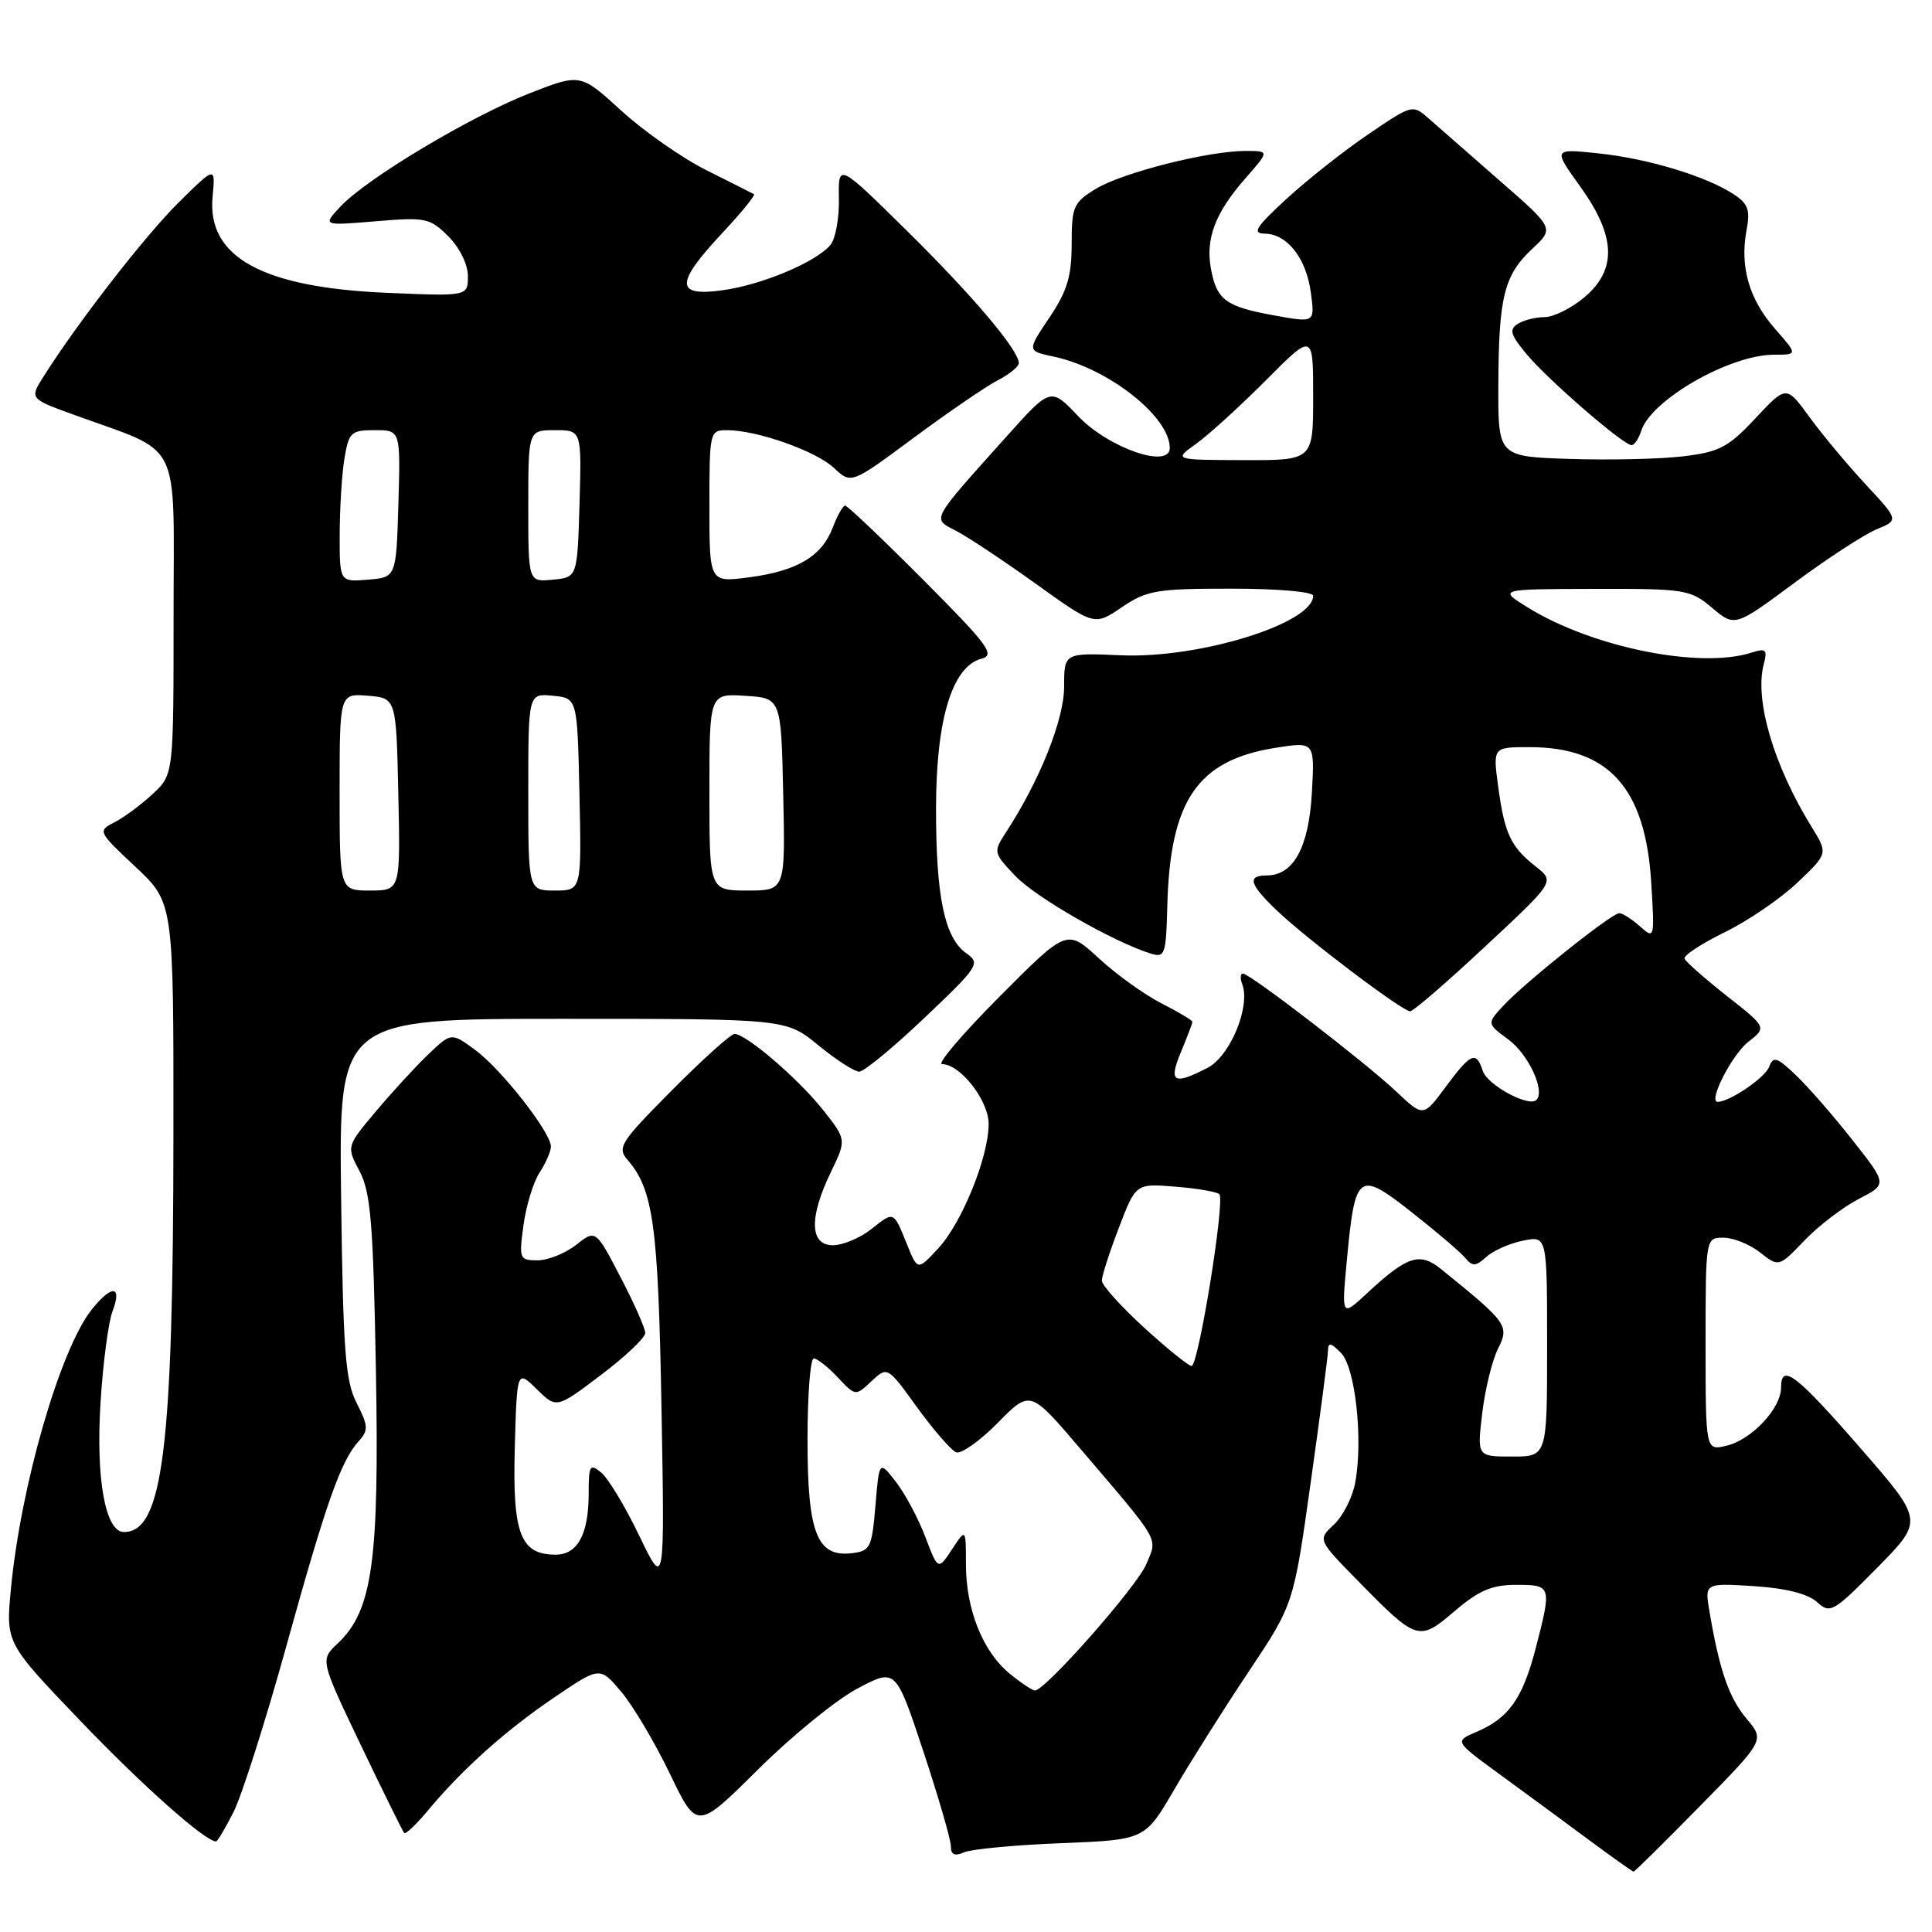 <?xml version="1.0" encoding="UTF-8" standalone="no"?>
<!DOCTYPE svg PUBLIC "-//W3C//DTD SVG 1.1//EN" "http://www.w3.org/Graphics/SVG/1.1/DTD/svg11.dtd" >
<svg xmlns="http://www.w3.org/2000/svg" xmlns:xlink="http://www.w3.org/1999/xlink" version="1.1" viewBox="0 0 256 256">
 <g >
 <path fill="currentColor"
d=" M 225.28 239.29 C 233.83 230.59 233.83 230.59 231.44 227.75 C 229.10 224.97 227.85 221.38 226.53 213.63 C 225.86 209.76 225.86 209.76 232.38 210.17 C 236.60 210.44 239.54 211.18 240.75 212.27 C 242.51 213.87 242.90 213.65 248.74 207.73 C 254.88 201.50 254.88 201.50 246.69 192.08 C 238.02 182.11 236.00 180.55 236.00 183.86 C 236.00 186.63 232.09 190.79 228.75 191.57 C 226.00 192.22 226.00 192.22 226.00 178.11 C 226.00 164.00 226.00 164.00 228.37 164.00 C 229.67 164.00 231.85 164.88 233.21 165.95 C 235.70 167.91 235.70 167.91 239.10 164.37 C 240.97 162.42 244.20 159.95 246.29 158.87 C 250.07 156.92 250.07 156.92 245.53 151.15 C 243.04 147.97 239.66 144.09 238.03 142.53 C 235.44 140.05 234.98 139.90 234.41 141.38 C 233.86 142.82 229.17 146.00 227.60 146.00 C 226.30 146.00 229.48 139.76 231.65 138.06 C 234.11 136.13 234.11 136.13 228.80 131.96 C 225.89 129.66 223.37 127.44 223.21 127.03 C 223.05 126.61 225.45 125.04 228.53 123.53 C 231.62 122.02 235.96 119.05 238.18 116.94 C 242.22 113.10 242.22 113.10 240.06 109.59 C 235.03 101.46 232.47 92.76 233.70 88.04 C 234.22 86.05 234.01 85.86 232.04 86.49 C 225.22 88.65 211.05 85.79 202.50 80.53 C 198.50 78.06 198.50 78.06 211.17 78.03 C 223.31 78.00 223.98 78.11 226.86 80.54 C 229.88 83.08 229.88 83.08 237.77 77.23 C 242.10 74.02 246.99 70.83 248.63 70.15 C 251.61 68.92 251.61 68.92 247.23 64.21 C 244.82 61.62 241.47 57.60 239.77 55.27 C 236.70 51.05 236.70 51.05 232.60 55.43 C 229.00 59.28 227.83 59.89 223.00 60.47 C 219.97 60.83 213.22 60.98 208.00 60.81 C 198.50 60.50 198.50 60.50 198.54 51.00 C 198.58 39.34 199.30 36.46 203.03 32.97 C 205.95 30.25 205.95 30.25 198.72 23.94 C 194.75 20.47 190.53 16.77 189.33 15.72 C 187.18 13.82 187.13 13.83 181.31 17.79 C 178.08 19.98 173.21 23.83 170.47 26.35 C 166.38 30.11 165.87 30.93 167.60 30.96 C 170.59 31.02 173.09 34.22 173.70 38.81 C 174.23 42.77 174.23 42.77 168.87 41.80 C 162.41 40.63 161.23 39.76 160.46 35.64 C 159.71 31.64 161.02 28.18 165.04 23.61 C 168.21 20.00 168.21 20.00 165.05 20.00 C 160.09 20.00 148.74 22.87 145.21 25.02 C 142.24 26.83 142.00 27.37 142.00 32.33 C 142.00 36.62 141.41 38.58 139.04 42.10 C 136.08 46.50 136.08 46.50 139.61 47.25 C 146.85 48.79 155.00 55.20 155.00 59.36 C 155.00 62.18 146.87 59.35 142.86 55.14 C 139.22 51.31 139.22 51.31 133.36 57.85 C 123.18 69.21 123.47 68.67 126.71 70.35 C 128.25 71.15 132.99 74.30 137.26 77.36 C 145.02 82.93 145.02 82.93 148.65 80.46 C 151.96 78.22 153.25 78.00 163.14 78.00 C 169.28 78.00 174.00 78.41 174.00 78.94 C 174.00 82.61 158.92 87.28 148.55 86.83 C 141.00 86.50 141.00 86.50 141.00 91.00 C 141.00 95.33 137.80 103.36 133.34 110.22 C 131.59 112.91 131.61 112.98 134.54 116.07 C 137.23 118.91 147.57 124.83 152.50 126.36 C 154.35 126.93 154.51 126.48 154.67 120.16 C 155.01 106.07 158.65 100.73 169.01 99.09 C 174.21 98.27 174.21 98.27 173.83 105.06 C 173.42 112.30 171.39 116.00 167.85 116.00 C 165.20 116.00 165.55 117.18 169.25 120.70 C 173.22 124.48 185.82 134.00 186.85 134.00 C 187.27 134.00 191.75 130.13 196.81 125.40 C 206.03 116.81 206.03 116.81 203.51 114.83 C 200.17 112.20 199.37 110.50 198.52 104.25 C 197.81 99.00 197.81 99.00 202.66 99.00 C 213.15 99.00 218.01 104.39 218.79 116.86 C 219.26 124.39 219.24 124.48 217.31 122.75 C 216.23 121.79 214.99 121.00 214.56 121.00 C 213.56 121.00 202.18 130.08 199.25 133.21 C 197.00 135.63 197.00 135.63 199.88 137.75 C 202.54 139.72 204.78 144.56 203.58 145.75 C 202.58 146.75 197.06 143.76 196.47 141.89 C 195.61 139.21 194.89 139.52 191.55 144.03 C 188.60 148.02 188.60 148.02 185.05 144.67 C 180.93 140.78 165.62 129.00 164.69 129.00 C 164.35 129.00 164.30 129.63 164.60 130.40 C 165.73 133.35 163.01 139.94 160.01 141.49 C 155.49 143.83 154.80 143.42 156.49 139.38 C 157.32 137.39 158.00 135.59 158.00 135.40 C 158.00 135.20 156.16 134.10 153.90 132.95 C 151.65 131.80 147.90 129.11 145.59 126.97 C 141.37 123.09 141.37 123.09 132.46 132.04 C 127.55 136.97 124.12 141.00 124.82 141.00 C 127.24 141.00 131.00 145.82 131.00 148.92 C 131.00 153.30 127.46 162.05 124.31 165.43 C 121.59 168.36 121.59 168.36 120.20 164.93 C 118.36 160.40 118.50 160.46 115.42 162.89 C 113.94 164.05 111.67 165.00 110.37 165.00 C 107.29 165.00 107.18 161.33 110.09 155.32 C 112.17 151.01 112.17 151.01 109.04 147.05 C 105.78 142.94 98.86 137.00 97.33 137.00 C 96.85 137.00 93.11 140.36 89.04 144.46 C 82.17 151.38 81.74 152.06 83.17 153.71 C 86.57 157.64 87.22 162.39 87.65 186.50 C 88.08 210.50 88.08 210.50 84.71 203.50 C 82.86 199.65 80.59 195.88 79.67 195.13 C 78.16 193.88 78.00 194.15 78.00 197.94 C 78.00 203.30 76.53 206.00 73.62 206.00 C 68.96 206.00 67.90 203.24 68.21 191.88 C 68.50 181.50 68.50 181.50 71.12 184.07 C 73.74 186.65 73.74 186.65 79.62 182.20 C 82.85 179.76 85.50 177.25 85.50 176.63 C 85.50 176.01 84.02 172.67 82.21 169.21 C 78.93 162.91 78.93 162.91 76.33 164.96 C 74.90 166.08 72.60 167.00 71.23 167.00 C 68.83 167.00 68.75 166.82 69.37 162.31 C 69.72 159.74 70.68 156.60 71.51 155.35 C 72.33 154.10 73.00 152.55 73.00 151.92 C 73.00 150.06 66.45 141.70 63.00 139.15 C 59.81 136.80 59.81 136.80 56.81 139.65 C 55.16 141.22 52.03 144.62 49.86 147.20 C 45.90 151.90 45.90 151.90 47.65 155.20 C 49.12 157.99 49.46 162.08 49.81 181.60 C 50.27 206.92 49.35 213.44 44.74 217.77 C 42.42 219.95 42.42 219.95 47.81 231.23 C 50.78 237.43 53.36 242.67 53.56 242.88 C 53.76 243.08 55.17 241.74 56.71 239.89 C 61.21 234.47 67.07 229.22 73.50 224.88 C 79.49 220.82 79.49 220.82 82.31 224.16 C 83.87 226.00 86.76 230.88 88.75 235.00 C 92.35 242.50 92.35 242.50 100.43 234.48 C 104.87 230.06 110.79 225.24 113.60 223.75 C 118.69 221.04 118.69 221.04 122.35 232.07 C 124.36 238.14 126.00 243.80 126.00 244.66 C 126.00 245.77 126.50 245.99 127.75 245.44 C 128.71 245.02 134.50 244.47 140.60 244.23 C 151.71 243.79 151.71 243.79 155.58 237.15 C 157.71 233.49 162.14 226.47 165.43 221.54 C 171.41 212.58 171.41 212.58 173.66 196.54 C 174.90 187.72 175.94 179.84 175.96 179.04 C 175.99 177.83 176.30 177.87 177.68 179.26 C 179.59 181.16 180.64 190.78 179.57 196.47 C 179.21 198.42 177.94 200.91 176.75 202.02 C 174.59 204.03 174.59 204.03 180.05 209.59 C 187.77 217.46 188.02 217.53 192.77 213.46 C 195.96 210.74 197.69 210.00 200.91 210.00 C 205.60 210.00 205.64 210.12 203.46 218.51 C 201.74 225.10 199.90 227.68 195.61 229.50 C 192.73 230.73 192.73 230.73 198.61 235.03 C 201.85 237.39 207.13 241.27 210.35 243.66 C 213.57 246.05 216.32 248.00 216.46 248.00 C 216.61 248.00 220.57 244.08 225.28 239.29 Z  M 30.93 240.13 C 32.02 238.00 35.17 228.11 37.93 218.16 C 43.23 199.03 45.16 193.59 47.54 190.95 C 48.84 189.52 48.80 188.93 47.26 185.91 C 45.76 183.00 45.46 179.04 45.20 158.75 C 44.90 135.00 44.90 135.00 74.53 135.00 C 104.16 135.00 104.16 135.00 108.43 138.50 C 110.78 140.43 113.22 142.00 113.85 142.00 C 114.48 142.00 118.38 138.79 122.51 134.86 C 129.67 128.06 129.94 127.65 128.06 126.33 C 125.15 124.29 124.01 118.81 124.03 107.00 C 124.05 95.25 126.18 88.29 130.08 87.27 C 131.91 86.79 130.91 85.44 122.36 76.86 C 116.96 71.44 112.29 67.00 111.99 67.00 C 111.69 67.00 110.95 68.30 110.35 69.89 C 108.90 73.72 105.64 75.66 99.25 76.50 C 94.00 77.19 94.00 77.19 94.00 67.09 C 94.00 57.18 94.04 57.00 96.34 57.00 C 100.31 57.00 108.12 59.76 110.51 62.01 C 112.79 64.15 112.79 64.15 121.07 58.01 C 125.62 54.64 130.62 51.22 132.17 50.41 C 133.73 49.61 135.00 48.58 135.00 48.12 C 135.00 46.40 128.89 39.18 120.14 30.55 C 111.07 21.61 111.07 21.61 111.16 26.30 C 111.21 28.88 110.71 31.64 110.05 32.44 C 108.16 34.72 100.98 37.74 95.75 38.46 C 89.47 39.33 89.45 37.58 95.65 30.94 C 98.21 28.21 100.12 25.86 99.90 25.73 C 99.68 25.61 96.86 24.18 93.62 22.56 C 90.39 20.95 85.31 17.39 82.33 14.67 C 76.91 9.72 76.91 9.72 70.13 12.38 C 62.27 15.46 48.57 23.67 45.12 27.36 C 42.74 29.91 42.74 29.91 49.78 29.32 C 56.40 28.76 56.97 28.88 59.41 31.32 C 60.90 32.81 62.00 35.04 62.00 36.58 C 62.00 39.26 62.00 39.26 51.25 38.80 C 34.74 38.10 27.40 34.05 28.17 26.06 C 28.55 22.02 28.55 22.02 23.74 26.76 C 19.31 31.12 10.38 42.61 5.81 49.83 C 3.91 52.82 3.91 52.82 9.71 54.93 C 24.32 60.25 23.00 57.63 23.00 81.46 C 23.00 102.63 23.00 102.63 20.25 105.19 C 18.74 106.60 16.47 108.29 15.20 108.94 C 12.92 110.11 12.95 110.17 17.95 114.86 C 23.00 119.60 23.00 119.60 22.98 150.05 C 22.96 191.99 21.59 203.00 16.42 203.00 C 13.97 203.00 12.70 196.04 13.31 186.02 C 13.63 180.74 14.35 175.20 14.92 173.71 C 16.23 170.27 14.77 170.21 12.11 173.58 C 7.93 178.91 2.73 196.94 1.44 210.60 C 0.77 217.71 0.77 217.71 10.64 228.01 C 18.84 236.58 27.19 244.00 28.63 244.00 C 28.81 244.00 29.85 242.26 30.93 240.13 Z  M 217.47 57.09 C 218.78 52.98 229.20 47.00 235.07 47.00 C 238.21 47.00 238.21 47.00 235.20 43.57 C 231.78 39.68 230.52 35.35 231.42 30.55 C 231.94 27.83 231.64 26.99 229.72 25.74 C 226.07 23.34 218.31 21.00 211.78 20.32 C 205.78 19.69 205.78 19.69 209.39 24.72 C 214.13 31.31 214.29 35.74 209.92 39.41 C 208.23 40.83 205.87 42.01 204.67 42.02 C 203.48 42.02 201.86 42.43 201.09 42.93 C 199.93 43.66 200.16 44.40 202.35 47.01 C 205.24 50.44 215.06 58.94 216.18 58.98 C 216.56 58.99 217.14 58.14 217.47 57.09 Z  M 133.77 221.75 C 130.22 218.83 128.00 213.27 127.99 207.28 C 127.99 202.50 127.99 202.50 126.15 205.29 C 124.30 208.09 124.30 208.09 122.59 203.60 C 121.65 201.13 119.89 197.86 118.69 196.32 C 116.50 193.52 116.50 193.52 116.00 199.51 C 115.53 205.10 115.32 205.52 112.85 205.81 C 108.25 206.34 107.00 203.14 107.00 190.78 C 107.00 184.85 107.37 180.00 107.83 180.00 C 108.28 180.00 109.71 181.13 111.01 182.51 C 113.36 185.01 113.36 185.01 115.47 183.02 C 117.59 181.04 117.59 181.04 121.54 186.51 C 123.72 189.51 126.04 192.18 126.70 192.44 C 127.36 192.69 129.84 190.94 132.20 188.54 C 136.50 184.18 136.50 184.18 143.00 191.79 C 153.94 204.61 153.39 203.65 151.90 207.24 C 150.68 210.20 138.50 224.01 137.13 224.00 C 136.78 223.99 135.27 222.98 133.77 221.75 Z  M 196.40 187.29 C 196.77 184.14 197.71 180.29 198.49 178.72 C 200.02 175.65 199.77 175.30 190.96 168.17 C 188.12 165.87 186.48 166.40 181.13 171.37 C 177.76 174.50 177.76 174.50 178.46 167.03 C 179.56 155.36 179.97 155.05 187.05 160.62 C 190.32 163.19 193.51 165.91 194.14 166.67 C 195.11 167.84 195.54 167.82 196.96 166.54 C 197.88 165.70 200.06 164.74 201.82 164.39 C 205.00 163.75 205.00 163.75 205.00 178.38 C 205.00 193.00 205.00 193.00 200.36 193.00 C 195.72 193.00 195.72 193.00 196.40 187.29 Z  M 151.58 175.90 C 148.51 173.09 146.00 170.30 146.00 169.69 C 146.00 169.08 147.01 165.93 148.25 162.70 C 150.50 156.81 150.50 156.81 155.75 157.24 C 158.64 157.47 161.26 157.92 161.57 158.24 C 162.36 159.02 158.80 181.00 157.89 181.00 C 157.49 181.00 154.65 178.70 151.58 175.90 Z  M 158.50 58.80 C 160.15 57.62 164.31 53.83 167.75 50.38 C 174.00 44.10 174.00 44.10 174.00 52.55 C 174.00 61.00 174.00 61.00 164.75 60.97 C 155.50 60.94 155.50 60.94 158.50 58.80 Z  M 45.00 104.94 C 45.00 91.88 45.00 91.88 48.75 92.19 C 52.50 92.50 52.50 92.50 52.78 105.25 C 53.06 118.00 53.06 118.00 49.03 118.00 C 45.00 118.00 45.00 118.00 45.00 104.94 Z  M 70.00 104.94 C 70.00 91.87 70.00 91.87 73.25 92.19 C 76.50 92.50 76.50 92.50 76.78 105.25 C 77.06 118.00 77.06 118.00 73.53 118.00 C 70.00 118.00 70.00 118.00 70.00 104.94 Z  M 94.00 104.95 C 94.00 91.89 94.00 91.89 98.75 92.20 C 103.50 92.50 103.50 92.50 103.78 105.25 C 104.06 118.00 104.06 118.00 99.03 118.00 C 94.00 118.00 94.00 118.00 94.00 104.95 Z  M 45.01 70.81 C 45.02 67.34 45.30 62.81 45.64 60.75 C 46.22 57.27 46.51 57.00 49.67 57.00 C 53.07 57.00 53.07 57.00 52.79 66.75 C 52.50 76.50 52.50 76.50 48.75 76.81 C 45.00 77.12 45.00 77.12 45.01 70.81 Z  M 70.00 67.06 C 70.00 57.00 70.00 57.00 73.54 57.00 C 77.07 57.00 77.07 57.00 76.79 66.75 C 76.50 76.50 76.50 76.50 73.25 76.81 C 70.00 77.13 70.00 77.13 70.00 67.06 Z "/>
</g>
</svg>